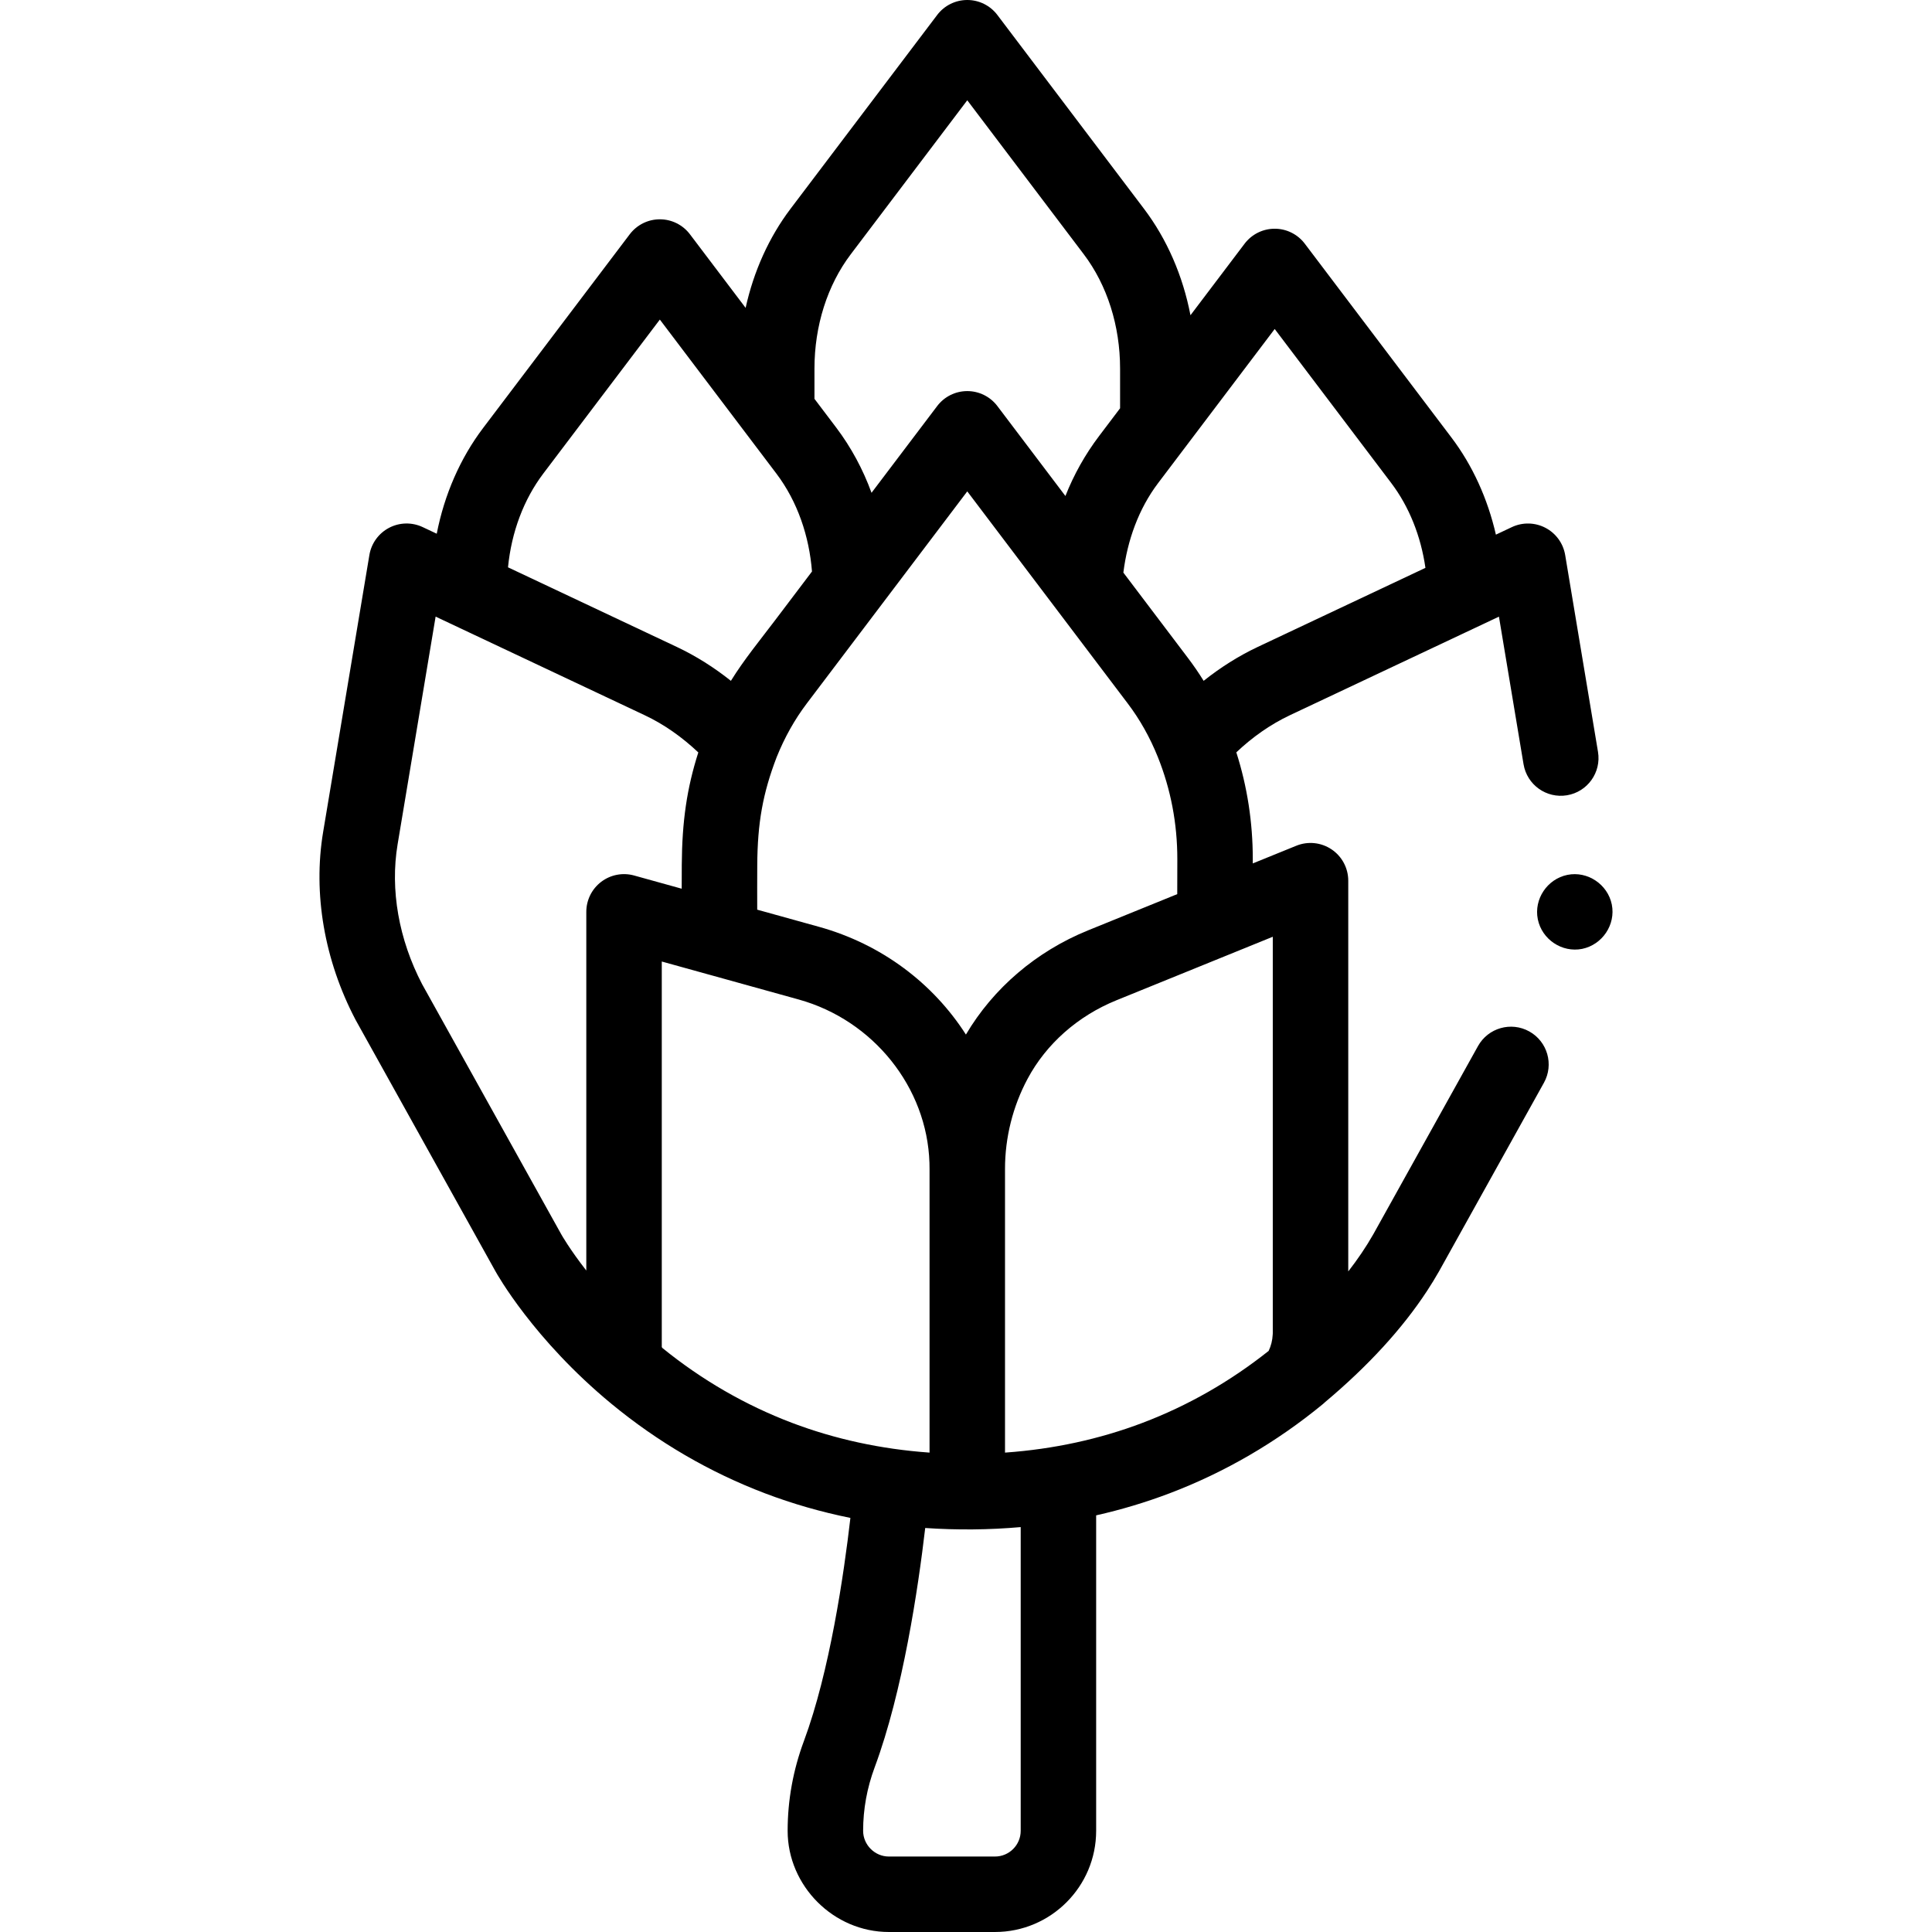 <svg enable-background="new 0 0 512 512" height="24" viewBox="0 0 512 512" width="24" xmlns="http://www.w3.org/2000/svg"><path d="m405.283 273.346c-4.824-2.685-10.915-.949-13.6 3.877l-27.746 49.874c-1.96 3.444-4.203 6.723-6.636 9.849v-103.552c0-3.328-1.655-6.438-4.416-8.295-2.76-1.858-6.263-2.222-9.348-.969l-11.539 4.687.003-1.157c0-9.733-1.466-19.216-4.365-28.277 4.198-3.984 9.004-7.394 14.246-9.865l46.403-21.881 8.949-4.219 6.522 39.12c.909 5.447 6.054 9.124 11.509 8.219 5.448-.908 9.128-6.061 8.22-11.509l-8.697-52.157c-.516-3.09-2.449-5.76-5.225-7.213-2.775-1.454-6.071-1.522-8.904-.187l-4.232 1.995c-2.175-9.507-6.187-18.355-11.791-25.75l-38.854-51.356c-1.89-2.498-4.842-3.966-7.975-3.966s-6.085 1.468-7.975 3.967l-14.346 18.962c-2.005-10.424-6.209-20.14-12.322-28.219l-38.852-51.357c-1.89-2.499-4.842-3.967-7.975-3.967s-6.085 1.468-7.975 3.967l-38.854 51.354c-5.73 7.573-9.774 16.586-11.911 26.268l-14.757-19.503c-1.891-2.498-4.842-3.966-7.974-3.966-.001 0-.001 0-.001 0-3.132 0-6.083 1.467-7.974 3.965l-38.863 51.346c-6.074 8.025-10.266 17.666-12.287 28.013l-3.724-1.756c-2.832-1.334-6.126-1.266-8.902.188-2.774 1.453-4.708 4.123-5.224 7.211l-12.255 73.398c-2.721 16.324.322 33.984 8.568 49.727.039.074.079.148.119.221l36.957 66.435c.403.731 10.099 18.101 30.744 35.147.001.001.003.002.004.003 12.335 10.174 26.042 18.162 40.746 23.746 7.296 2.765 14.841 4.934 22.593 6.501-1.728 14.953-5.48 40.716-12.323 59.133-2.859 7.683-4.31 15.687-4.31 23.791 0 14.616 12.193 26.811 26.81 26.811h28.138c14.783 0 26.811-12.027 26.811-26.811v-83.603c6.638-1.495 13.116-3.437 19.408-5.823 14.667-5.56 28.363-13.528 40.707-23.685.198-.163.388-.336.572-.514 11.355-9.531 20.445-19.442 27.005-29.458 1.092-1.664 2.146-3.385 3.179-5.201l27.794-49.96c2.687-4.825.951-10.914-3.875-13.599zm-149.306.823c-8.696-13.587-22.344-23.948-38.97-28.562l-16.338-4.534c-.009-3.93-.017-7.861.009-11.791.073-11.261 1.471-19.038 5.146-28.633 2.086-5.193 4.763-9.97 7.96-14.197l42.552-56.234 42.553 56.244c3.192 4.209 5.868 8.977 7.956 14.172.003.007.004.015.007.022 3.418 8.513 5.15 17.598 5.15 26.981l-.021 9.316-23.646 9.607c-13.705 5.567-25.101 15.315-32.358 27.609zm81.831-186.982 30.884 40.821c4.729 6.242 7.858 14.061 9.061 22.482l-44.403 20.936c-5.119 2.416-9.948 5.478-14.372 9.004-1.297-2.094-2.681-4.112-4.147-6.046l-17.127-22.636c1.056-8.503 4.023-16.878 9.226-23.747l7.879-10.413c.003-.004.006-.009.009-.013zm-121.968 18.509v-8.011c0-11.34 3.416-22.099 9.618-30.296l30.879-40.814 30.879 40.815c6.202 8.196 9.617 18.955 9.617 30.295v10.513c-1.854 2.45-3.707 4.9-5.561 7.35-3.685 4.87-6.687 10.217-8.927 15.9l-18.033-23.837c-1.89-2.498-4.841-3.966-7.974-3.967h-.001c-3.133 0-6.084 1.468-7.974 3.965l-17.399 22.99c-2.253-6.18-5.399-12.051-9.369-17.298-1.918-2.535-3.836-5.07-5.755-7.605zm-71.864 19.805 30.889-40.81 30.881 40.81c5.643 7.456 8.709 16.681 9.438 25.952-3.255 4.302-6.509 8.604-9.764 12.905-3.984 5.266-8.246 10.448-11.724 16.071-4.425-3.525-9.254-6.588-14.373-9.002l-44.697-21.082c.913-9.306 4.154-17.977 9.35-24.844zm4.805 201.682-36.915-66.358c-6.195-11.88-8.504-25.033-6.501-37.047l10.078-60.365 55.35 26.104c5.258 2.463 10.055 5.908 14.267 9.887-3.043 9.497-4.308 18.338-4.383 29.746-.014 2.123-.019 4.246-.02 6.369l-12.607-3.499c-3.011-.837-6.241-.216-8.726 1.675-2.487 1.891-3.948 4.836-3.948 7.96v95.054c-4.391-5.627-6.55-9.445-6.595-9.526zm26.797 30.079-.201-.256.001-102.193 12.625 3.504c.025.007.052.01.077.017l23.579 6.544c19.781 5.49 34.032 23.294 34.655 43.295.017.524.024 1.051.024 1.577v75.208c-.073-.005-.144-.013-.217-.018-12.689-.917-24.846-3.553-36.253-7.876-12.326-4.68-23.858-11.34-34.29-19.802zm94.917 47.436v80.492c0 3.755-3.056 6.811-6.811 6.811h-28.138c-3.714 0-6.81-3.097-6.81-6.811 0-5.713 1.027-11.371 3.056-16.819 7.481-20.138 11.533-47.479 13.398-63.435 8.418.575 16.901.501 25.305-.238zm32.317-27.635c-11.431 4.335-23.616 6.974-36.338 7.885-.045.003-.09.006-.135.01v-75.208c0-8.278 2.061-16.513 5.959-23.815 4.954-9.283 13.323-16.686 23.564-20.847l41.438-16.835v105.044c0 .132-.016.262-.02.393-.073 1.518-.445 2.985-1.07 4.309-10.21 8.119-21.435 14.53-33.398 19.064z"/><path d="m427.144 239.7c-1.081-5.325-6.412-8.929-11.76-7.85-5.333 1.083-8.928 6.405-7.85 11.76 1.084 5.341 6.403 8.92 11.76 7.85 5.331-1.099 8.921-6.397 7.85-11.76-.13-.64.13.65 0 0z"/></svg>